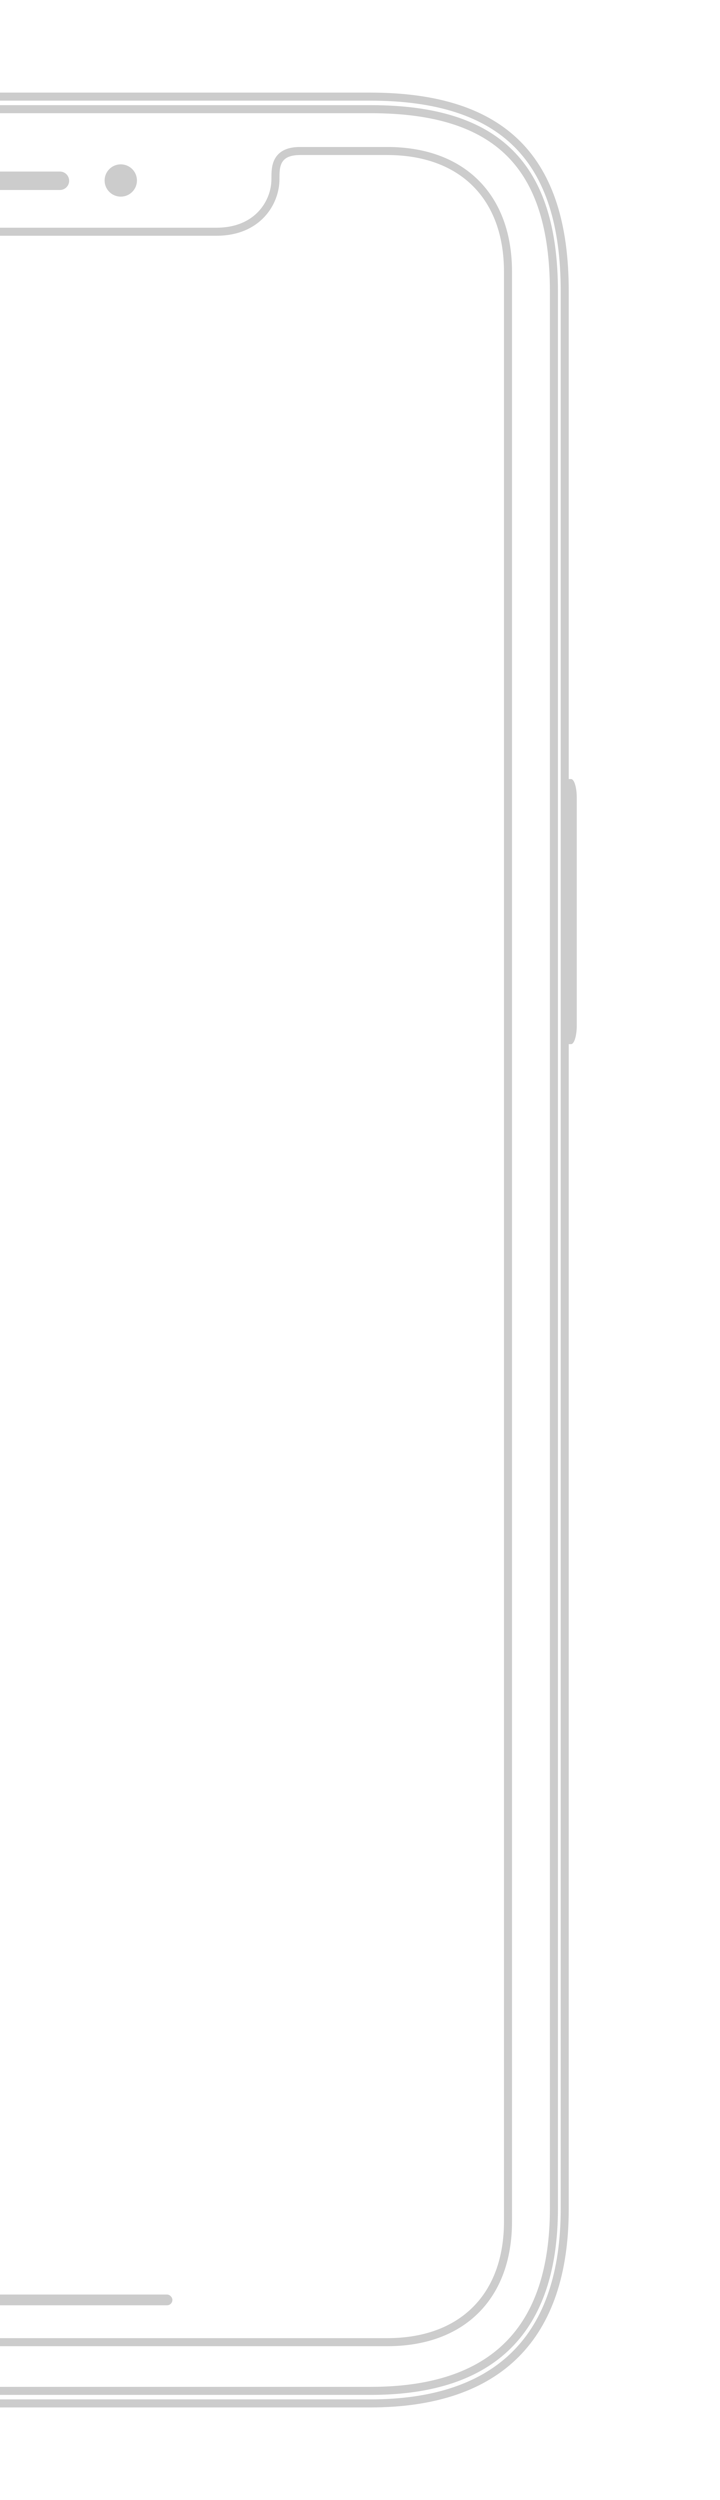 <svg width="179" height="621" viewBox="0 0 179 621" fill="none" xmlns="http://www.w3.org/2000/svg">
<g clip-path="url(#clip0)">
<path fill-rule="evenodd" clip-rule="evenodd" d="M141.973 193.513C142.756 193.513 143.391 195.577 143.391 198.123V254.751C143.391 257.297 142.756 259.361 141.973 259.361H141.162C141.162 255.897 141.149 196.899 141.162 193.513H141.973Z" fill="#CCCCCC"/>
<path d="M-140.91 72.292C-140.91 55.794 -137.056 43.778 -129.197 35.875C-121.339 27.973 -109.293 24 -92.494 24H91.978C108.778 24 120.824 27.973 128.682 35.875C136.541 43.778 140.394 55.794 140.394 72.292V548.708C140.394 564.615 136.277 576.645 128.267 584.701C120.258 592.757 108.2 597 91.978 597H-92.494C-109.293 597 -121.339 593.027 -129.197 585.125C-137.056 577.222 -140.91 565.206 -140.91 548.708V72.292Z" stroke="#CCCCCC" stroke-width="2"/>
<path d="M-137.783 72.477C-137.783 56.682 -134.2 45.405 -126.848 38.063C-119.495 30.72 -108.179 27.12 -92.273 27.12H92.202C108.108 27.12 119.424 30.72 126.777 38.063C134.129 45.405 137.712 56.682 137.712 72.477V548.523C137.712 563.729 133.865 575.021 126.36 582.517C118.855 590.013 107.525 593.88 92.202 593.88H-92.273C-108.179 593.88 -119.495 590.28 -126.848 582.937C-134.2 575.595 -137.783 564.318 -137.783 548.523V72.477Z" stroke="#CCCCCC" stroke-width="2"/>
<path fill-rule="evenodd" clip-rule="evenodd" d="M30.027 48.846C32.248 48.846 34.049 47.05 34.049 44.834C34.049 42.618 32.248 40.822 30.027 40.822C27.806 40.822 26.005 42.618 26.005 44.834C26.005 47.05 27.806 48.846 30.027 48.846Z" fill="#CCCCCC"/>
<path d="M-18.133 44.903C-18.133 43.638 -17.104 42.612 -15.835 42.612H14.893C16.161 42.612 17.19 43.638 17.19 44.903C17.19 46.168 16.161 47.194 14.893 47.194H-15.835C-17.104 47.194 -18.133 46.168 -18.133 44.903Z" fill="#CCCCCC"/>
<rect x="-42.865" y="569.951" width="85.73" height="2.671" rx="1.336" fill="#CCCCCC"/>
<path d="M-69.281 44.301C-69.281 47.277 -68.179 50.595 -65.816 53.159C-63.473 55.702 -59.839 57.56 -54.653 57.56H53.85C64.124 57.56 68.478 50.233 68.478 44.524V44.495C68.478 43.744 68.478 42.934 68.564 42.169C68.652 41.391 68.837 40.585 69.252 39.861C70.145 38.306 71.862 37.509 74.612 37.509H96.268C105.519 37.509 113.052 40.299 118.273 45.51C123.495 50.721 126.292 58.239 126.292 67.472V551.822C126.292 561.055 123.495 568.573 118.273 573.784C113.052 578.995 105.519 581.785 96.268 581.785H-96.848C-106.099 581.785 -113.631 578.995 -118.853 573.784C-124.075 568.573 -126.871 561.055 -126.871 551.822V67.472C-126.871 58.239 -124.075 50.721 -118.853 45.51C-113.631 40.299 -106.099 37.509 -96.848 37.509H-75.415C-72.666 37.509 -70.955 38.304 -70.061 39.824C-69.279 41.152 -69.28 42.84 -69.281 44.172L-69.281 44.301Z" stroke="#CCCCCC" stroke-width="2"/>
</g>
<defs>
<clipPath id="clip0">
<rect width="179" height="621" fill="white"/>
</clipPath>
</defs>
</svg>
